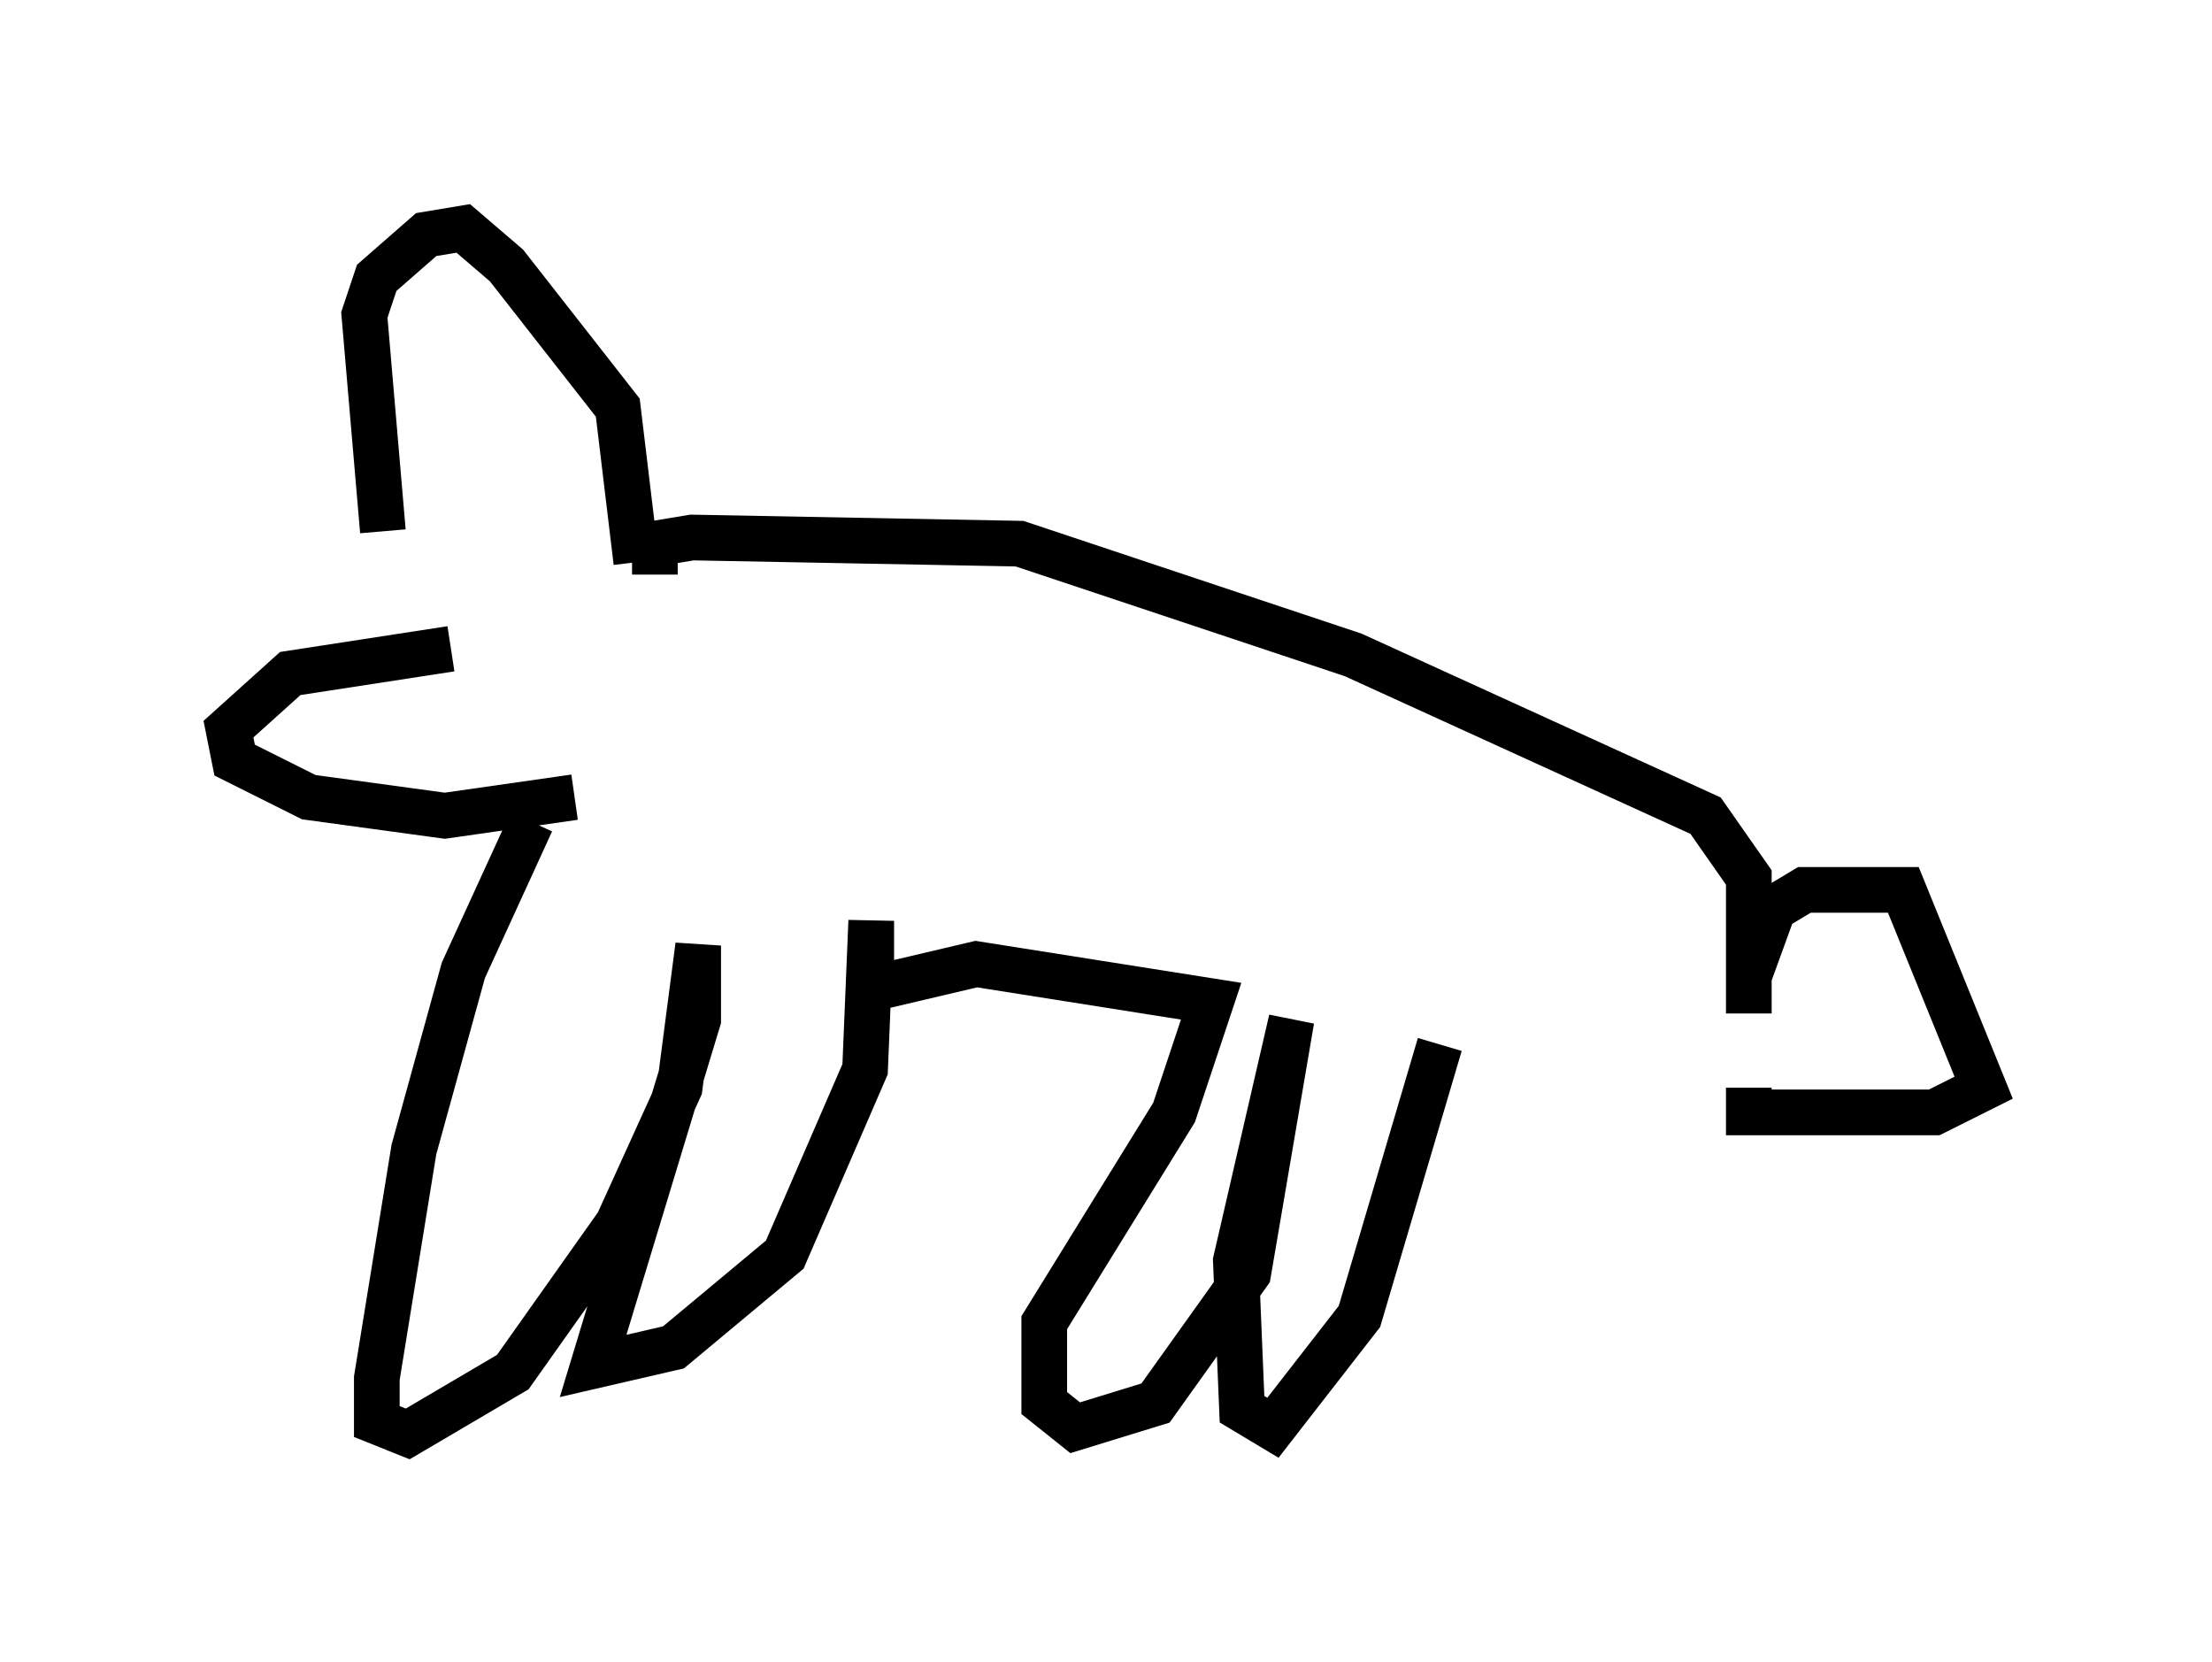 <?xml version="1.0" encoding="utf-8" ?>
<svg baseProfile="full" height="36.387" version="1.1" width="48.43" xmlns="http://www.w3.org/2000/svg" xmlns:ev="http://www.w3.org/2001/xml-events" xmlns:xlink="http://www.w3.org/1999/xlink"><defs /><rect fill="white" height="36.387" width="48.43" x="0" y="0" /><path d="M9.195, 14.066 m-0.812, -2.436 l-0.406, -4.736 0.271, -0.812 l1.083, -0.947 0.812, -0.135 l0.947, 0.812 2.436, 3.112 l0.406, 3.383 m0.406, 0.271 l0.0, -0.677 0.812, -0.135 l7.172, 0.135 7.307, 2.436 l7.713, 3.518 0.947, 1.353 l0.0, 2.977 m0.0, -0.812 l0.541, -1.488 0.677, -0.406 l2.165, 0.0 1.759, 4.33 l-1.083, 0.541 -4.059, 0.0 l0.0, -0.541 m-28.416, -9.607 l-3.518, 0.541 -1.353, 1.218 l0.135, 0.677 1.624, 0.812 l2.977, 0.406 2.842, -0.406 m-0.947, 0.541 l-1.488, 3.248 -1.083, 3.924 l-0.812, 5.007 0.0, 0.947 l0.677, 0.271 2.3, -1.353 l2.3, -3.248 1.353, -2.977 l0.406, -3.112 0.0, 1.624 l-2.3, 7.578 1.759, -0.406 l2.436, -2.03 1.759, -4.059 l0.135, -3.248 0.0, 1.488 l2.3, -0.541 5.142, 0.812 l-0.812, 2.436 -2.842, 4.601 l0.0, 1.759 0.677, 0.541 l1.759, -0.541 2.03, -2.842 l0.947, -5.548 -1.218, 5.277 l0.135, 3.248 0.677, 0.406 l1.894, -2.436 1.759, -5.954 " fill="none" stroke="black" stroke-width="1" /></svg>